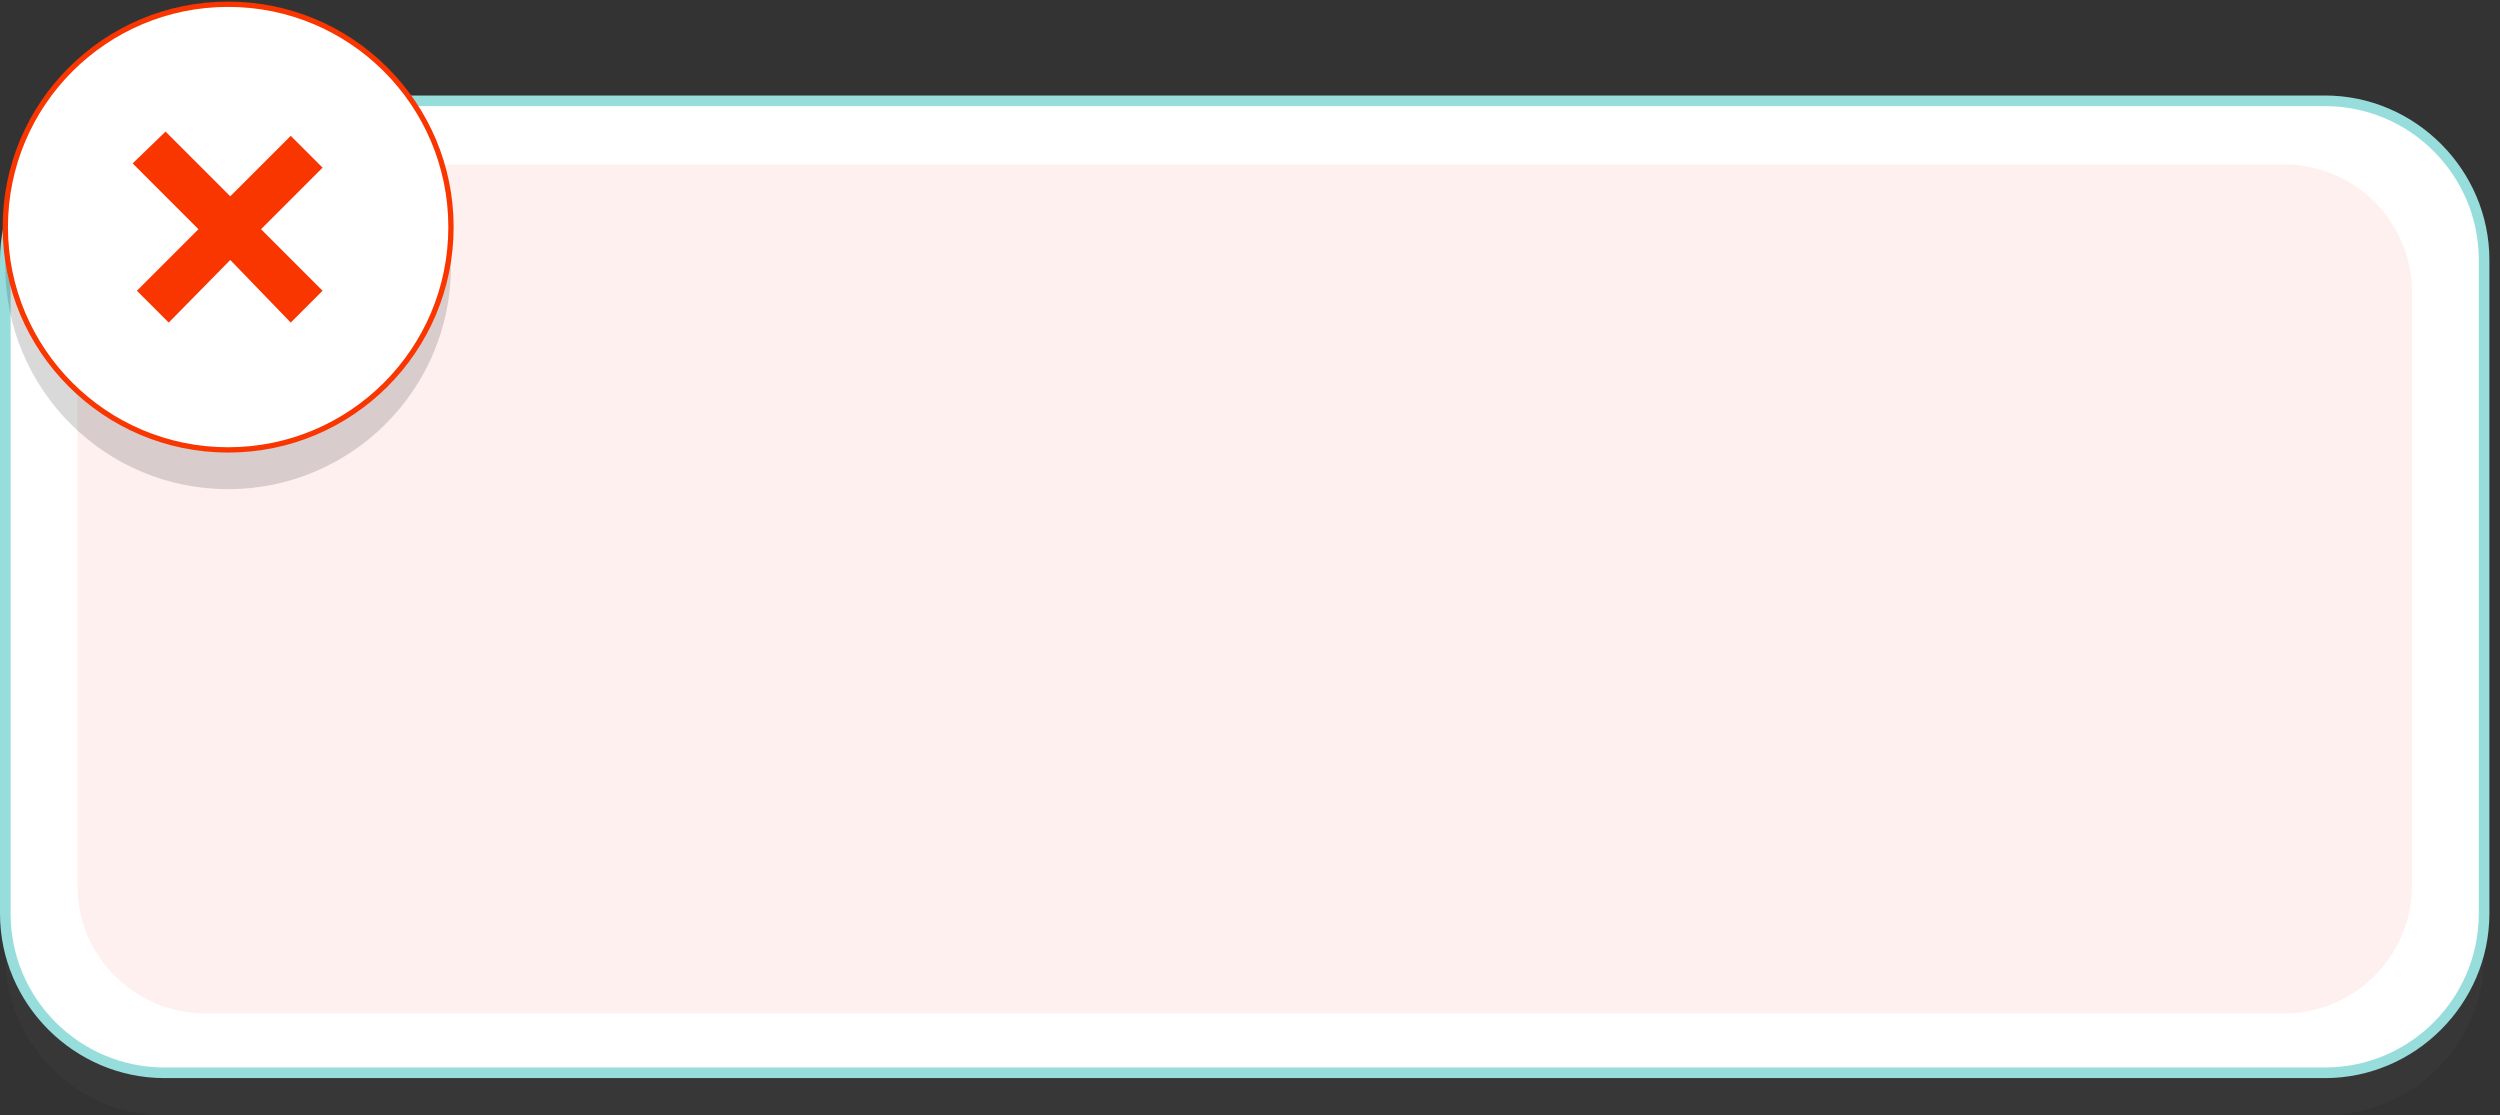 <?xml version="1.0" encoding="utf-8"?>
<!-- Generator: Adobe Illustrator 21.0.0, SVG Export Plug-In . SVG Version: 6.00 Build 0)  -->
<svg version="1.1" id="Isolation_Mode" xmlns="http://www.w3.org/2000/svg" xmlns:xlink="http://www.w3.org/1999/xlink" x="0px"
	 y="0px" viewBox="0 0 235.6 105.1" style="enable-background:new 0 0 235.6 105.1;" xml:space="preserve">
<rect x="0" y="0" width="235.6" height="105.1" fill="#333333" stroke="none"/>
<style type="text/css">
	.st0{opacity:0.1;}
	.st1{fill:#5E5E5E;}
	.st2{fill:#FFFFFF;}
	.st3{fill:#97DDDB;}
	.st4{opacity:0.2;fill:#FFB8B6;enable-background:new    ;}
	.st5{fill-opacity:0.15;}
	.st6{fill:#FFFFFF;stroke:#F93500;stroke-width:0.5;stroke-miterlimit:10;}
	.st7{fill:#F93500;}
</style>
<g>
	<g class="st0">
		<path class="st1" d="M15.5,105.1c-8.3,0-15-6.8-15-15V28.5c0-8.2,6.8-15,15-15h203.6c8.3,0,15,6.8,15,15v61.6c0,8.3-6.8,15-15,15
			H15.5z"/>
	</g>
	<g>
		<g>
			<path class="st2" d="M15.5,101.1c-8.3,0-15-6.8-15-15V24.5c0-8.3,6.8-15,15-15h203.6c8.3,0,15,6.8,15,15v61.6c0,8.3-6.8,15-15,15
				H15.5z"/>
		</g>
		<path class="st3" d="M219.1,101.6H15.5C7,101.6,0,94.6,0,86.1V24.5C0,16,7,9,15.5,9h203.6c8.5,0,15.5,7,15.5,15.5v61.6
			C234.6,94.6,227.6,101.6,219.1,101.6z M15.5,10C7.5,10,1,16.5,1,24.5v61.6c0,8,6.5,14.5,14.5,14.5h203.6c8,0,14.5-6.5,14.5-14.5
			V24.5c0-8-6.5-14.5-14.5-14.5H15.5z"/>
	</g>
	<path class="st4" d="M215.3,95.5h-196c-6.6,0-12-5.4-12-12v-56c0-6.6,5.4-12,12-12h196c6.6,0,12,5.4,12,12v56
		C227.3,90.1,221.9,95.5,215.3,95.5z"/>
</g>
<g>
	<g>
		<circle class="st5" cx="21.5" cy="25.1" r="21"/>
		<circle class="st6" cx="21.5" cy="21.4" r="21"/>
		<polygon class="st7" points="30.4,27.4 24.6,21.6 30.4,15.8 27.4,12.8 21.7,18.5 15.6,12.4 12.5,15.4 18.7,21.6 12.9,27.4 
			15.9,30.4 21.7,24.5 27.4,30.4 		"/>
	</g>
</g>
</svg>
